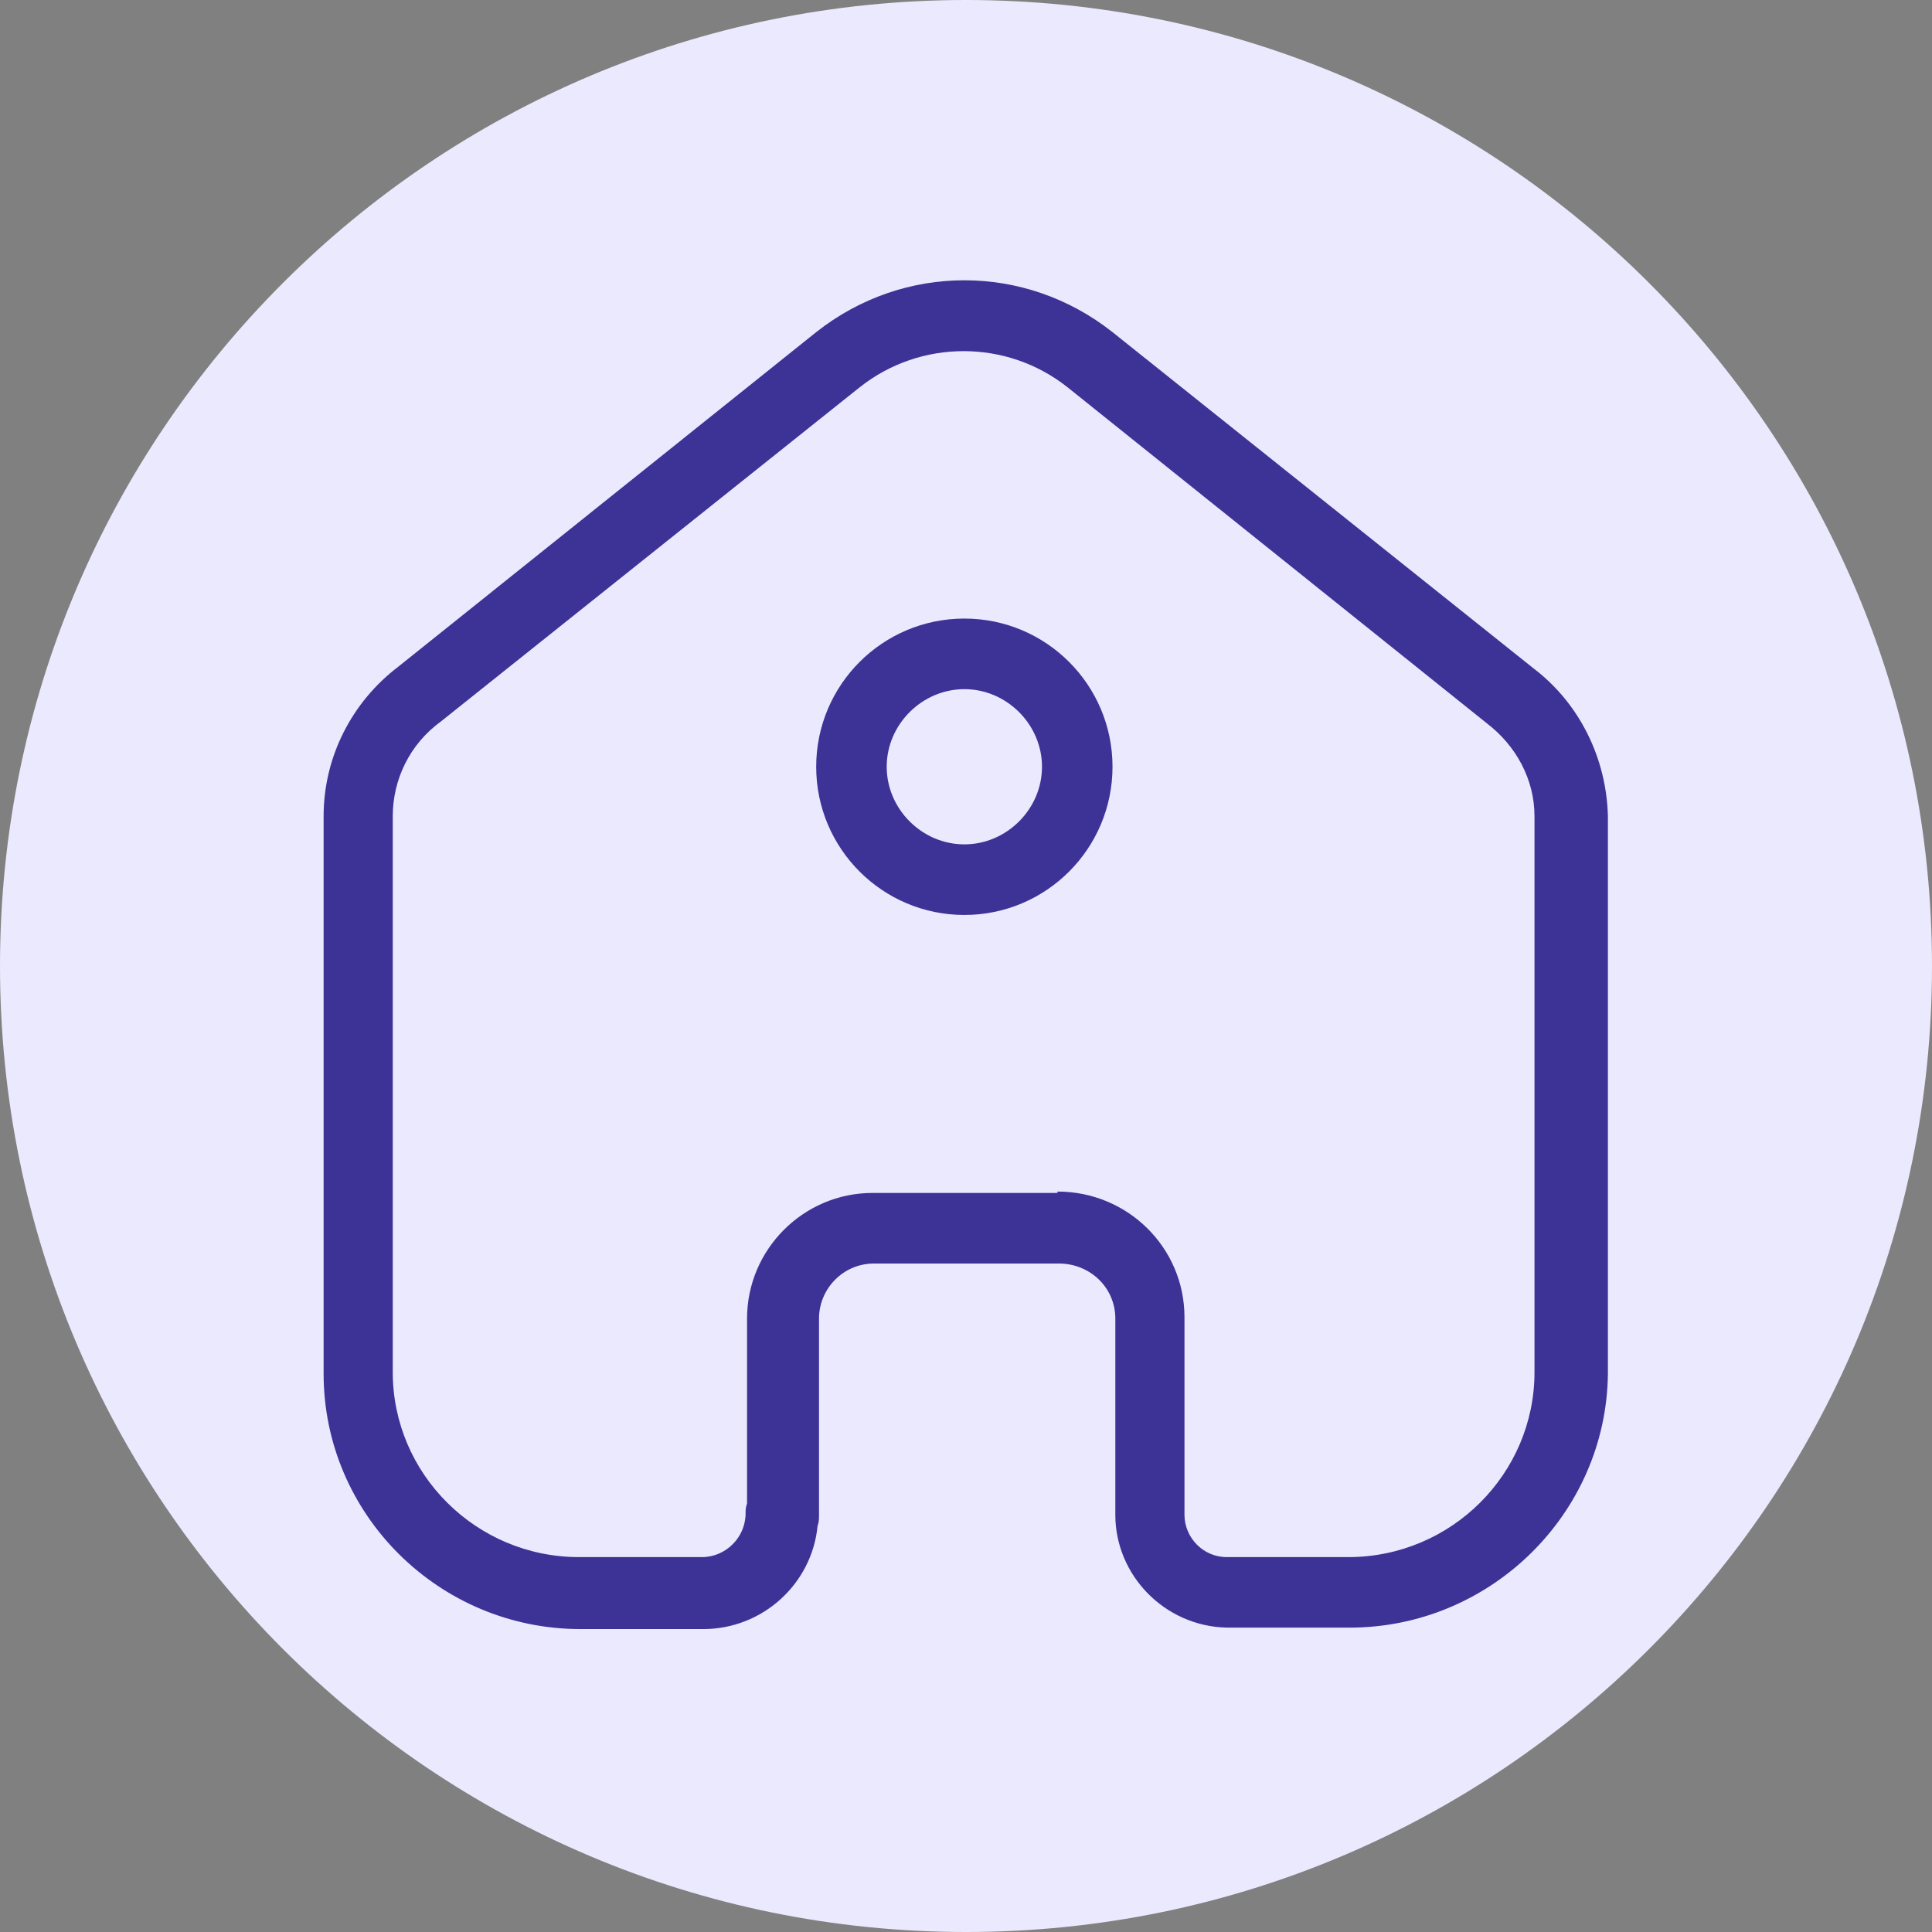 <svg width="24" height="24" viewBox="0 0 24 24" fill="none" xmlns="http://www.w3.org/2000/svg">
  <rect x="0" y="0" width="24" height="24" fill="#808080" stroke="none"/>
  <path
    d="M12 24C18.627 24 24 18.627 24 12C24 5.373 18.627 0 12 0C5.373 0 0 5.373 0 12C0 18.627 5.373 24 12 24Z"
    fill="#EBE9FD" />
  <g clip-path="url(#clip0_15_1532)">
    <path
      d="M16.765 20.219H15.24C14.469 20.202 13.855 19.57 13.855 18.817V16.38C13.855 15.994 13.54 15.696 13.154 15.696H10.857C10.472 15.696 10.174 16.012 10.174 16.38V18.817C10.174 18.869 10.174 18.904 10.156 18.957C10.086 19.676 9.473 20.237 8.736 20.237H7.211C5.458 20.237 4.02 18.817 4.02 17.064V10.139C4.02 9.402 4.371 8.719 4.95 8.28L10.139 4.126C11.226 3.267 12.733 3.267 13.82 4.126L19.044 8.298C19.623 8.736 19.956 9.42 19.974 10.139V17.064C19.956 18.799 18.519 20.219 16.765 20.219ZM13.136 14.802C14.013 14.802 14.714 15.503 14.714 16.362V18.817C14.714 19.097 14.942 19.343 15.24 19.343H16.748C18.028 19.343 19.062 18.308 19.062 17.046V10.139C19.062 9.683 18.834 9.262 18.466 8.982L13.259 4.809C12.505 4.213 11.436 4.213 10.682 4.809L5.475 8.964C5.09 9.245 4.879 9.683 4.879 10.139V17.046C4.879 18.308 5.914 19.343 7.194 19.343H8.719C9.017 19.343 9.262 19.097 9.262 18.799C9.262 18.764 9.262 18.729 9.28 18.676V16.38C9.28 15.521 9.981 14.819 10.84 14.819H13.136V14.802Z"
      fill="#3D3397" />
    <path
      d="M11.98 11.366C10.963 11.366 10.139 10.542 10.139 9.525C10.139 8.508 10.963 7.684 11.98 7.684C12.996 7.684 13.82 8.508 13.82 9.525C13.82 10.542 12.996 11.366 11.98 11.366ZM11.98 8.561C11.454 8.561 11.015 8.999 11.015 9.525C11.015 10.051 11.454 10.489 11.98 10.489C12.505 10.489 12.944 10.051 12.944 9.525C12.944 8.999 12.505 8.561 11.98 8.561Z"
      fill="#3D3397" />
  </g>
  <defs>
    <clipPath id="clip0_15_1532">
      <rect width="19.459" height="19.459" fill="white" transform="translate(2.162 2.162)" />
    </clipPath>
  </defs>
</svg>